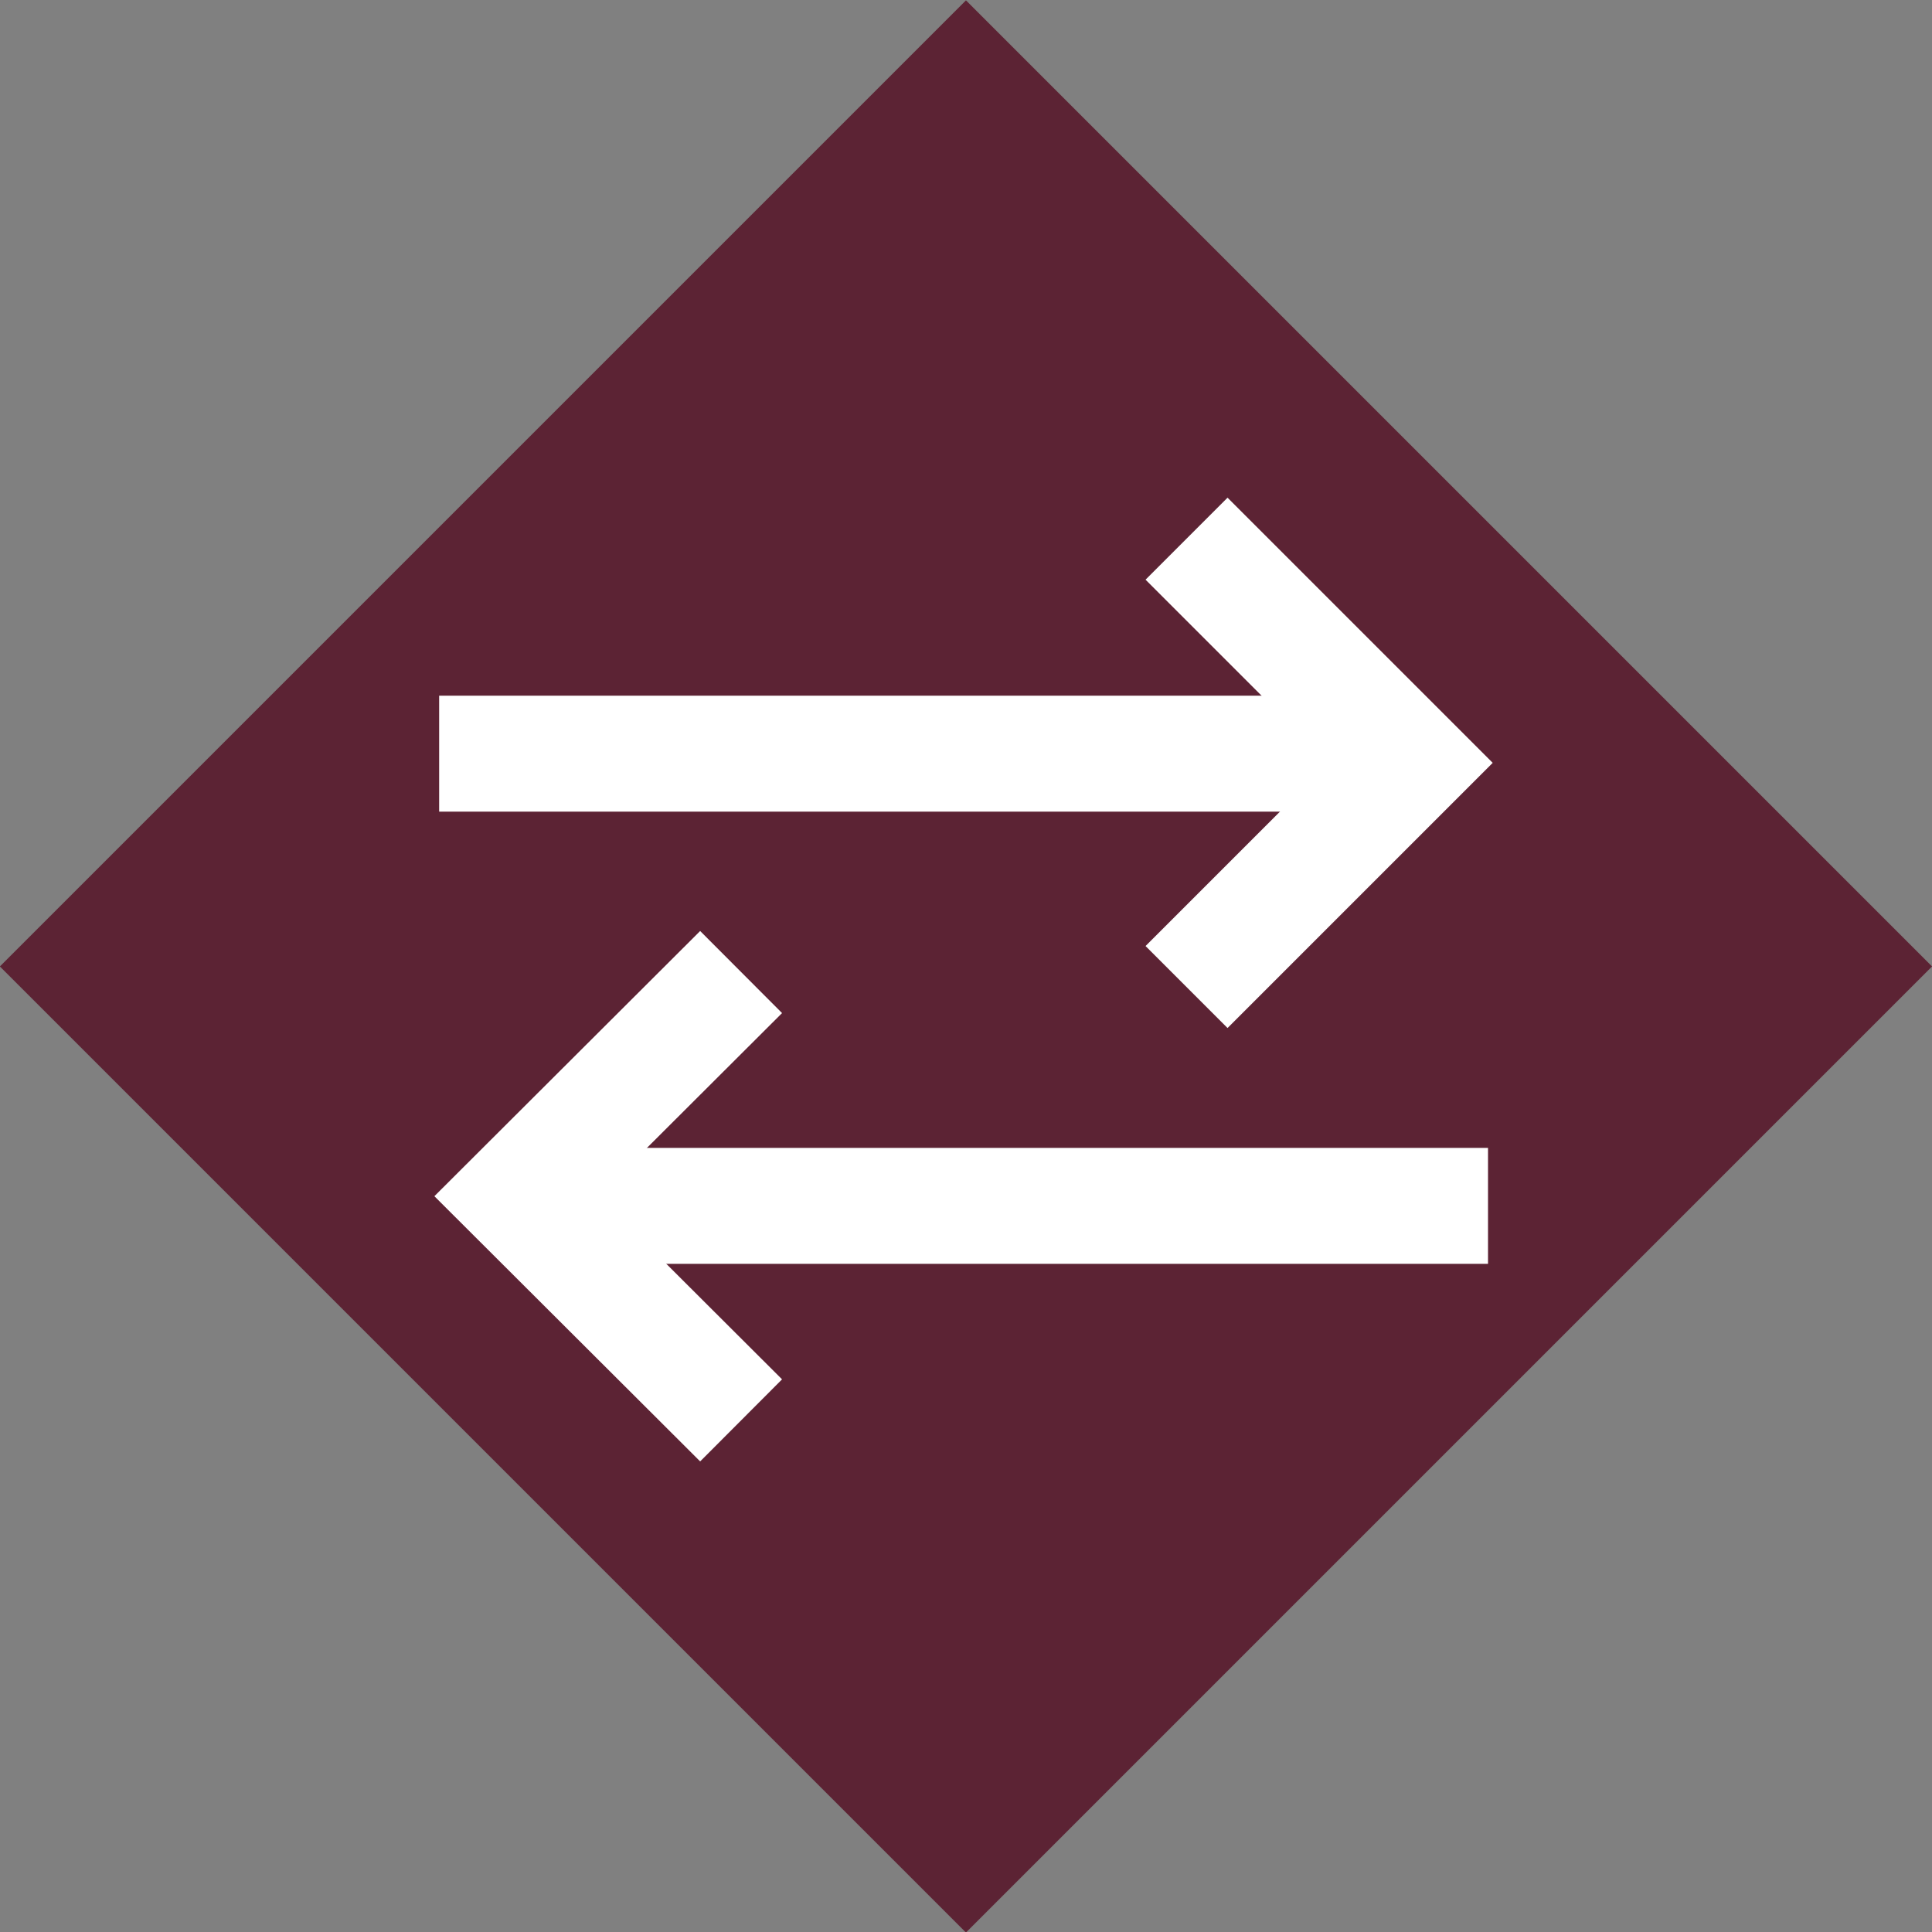 <svg id="Layer_1" data-name="Layer 1" xmlns="http://www.w3.org/2000/svg" viewBox="0 0 39.99 39.99"><rect x="0" y="0" width="39.99" height="39.99" fill="#808080" stroke="none"/><g id="Decisions_-_in_negotiation" data-name="Decisions - in negotiation"><rect x="5.85" y="5.87" width="28.28" height="28.28" transform="translate(-8.29 19.99) rotate(-45)" style="fill:#5c2334"/><polyline points="15.34 29.4 10.69 24.76 15.34 20.12" style="fill:none;stroke:#fff;stroke-miterlimit:10;stroke-width:2.4px"/><line x1="11.2" y1="24.96" x2="30.8" y2="24.96" style="fill:none;stroke:#fff;stroke-miterlimit:10;stroke-width:2.4px"/><polyline points="24.56 11.15 29.2 15.79 24.56 20.43" style="fill:none;stroke:#fff;stroke-miterlimit:10;stroke-width:2.4px"/><line x1="28.69" y1="15.6" x2="9.09" y2="15.6" style="fill:none;stroke:#fff;stroke-miterlimit:10;stroke-width:2.4px"/></g></svg>